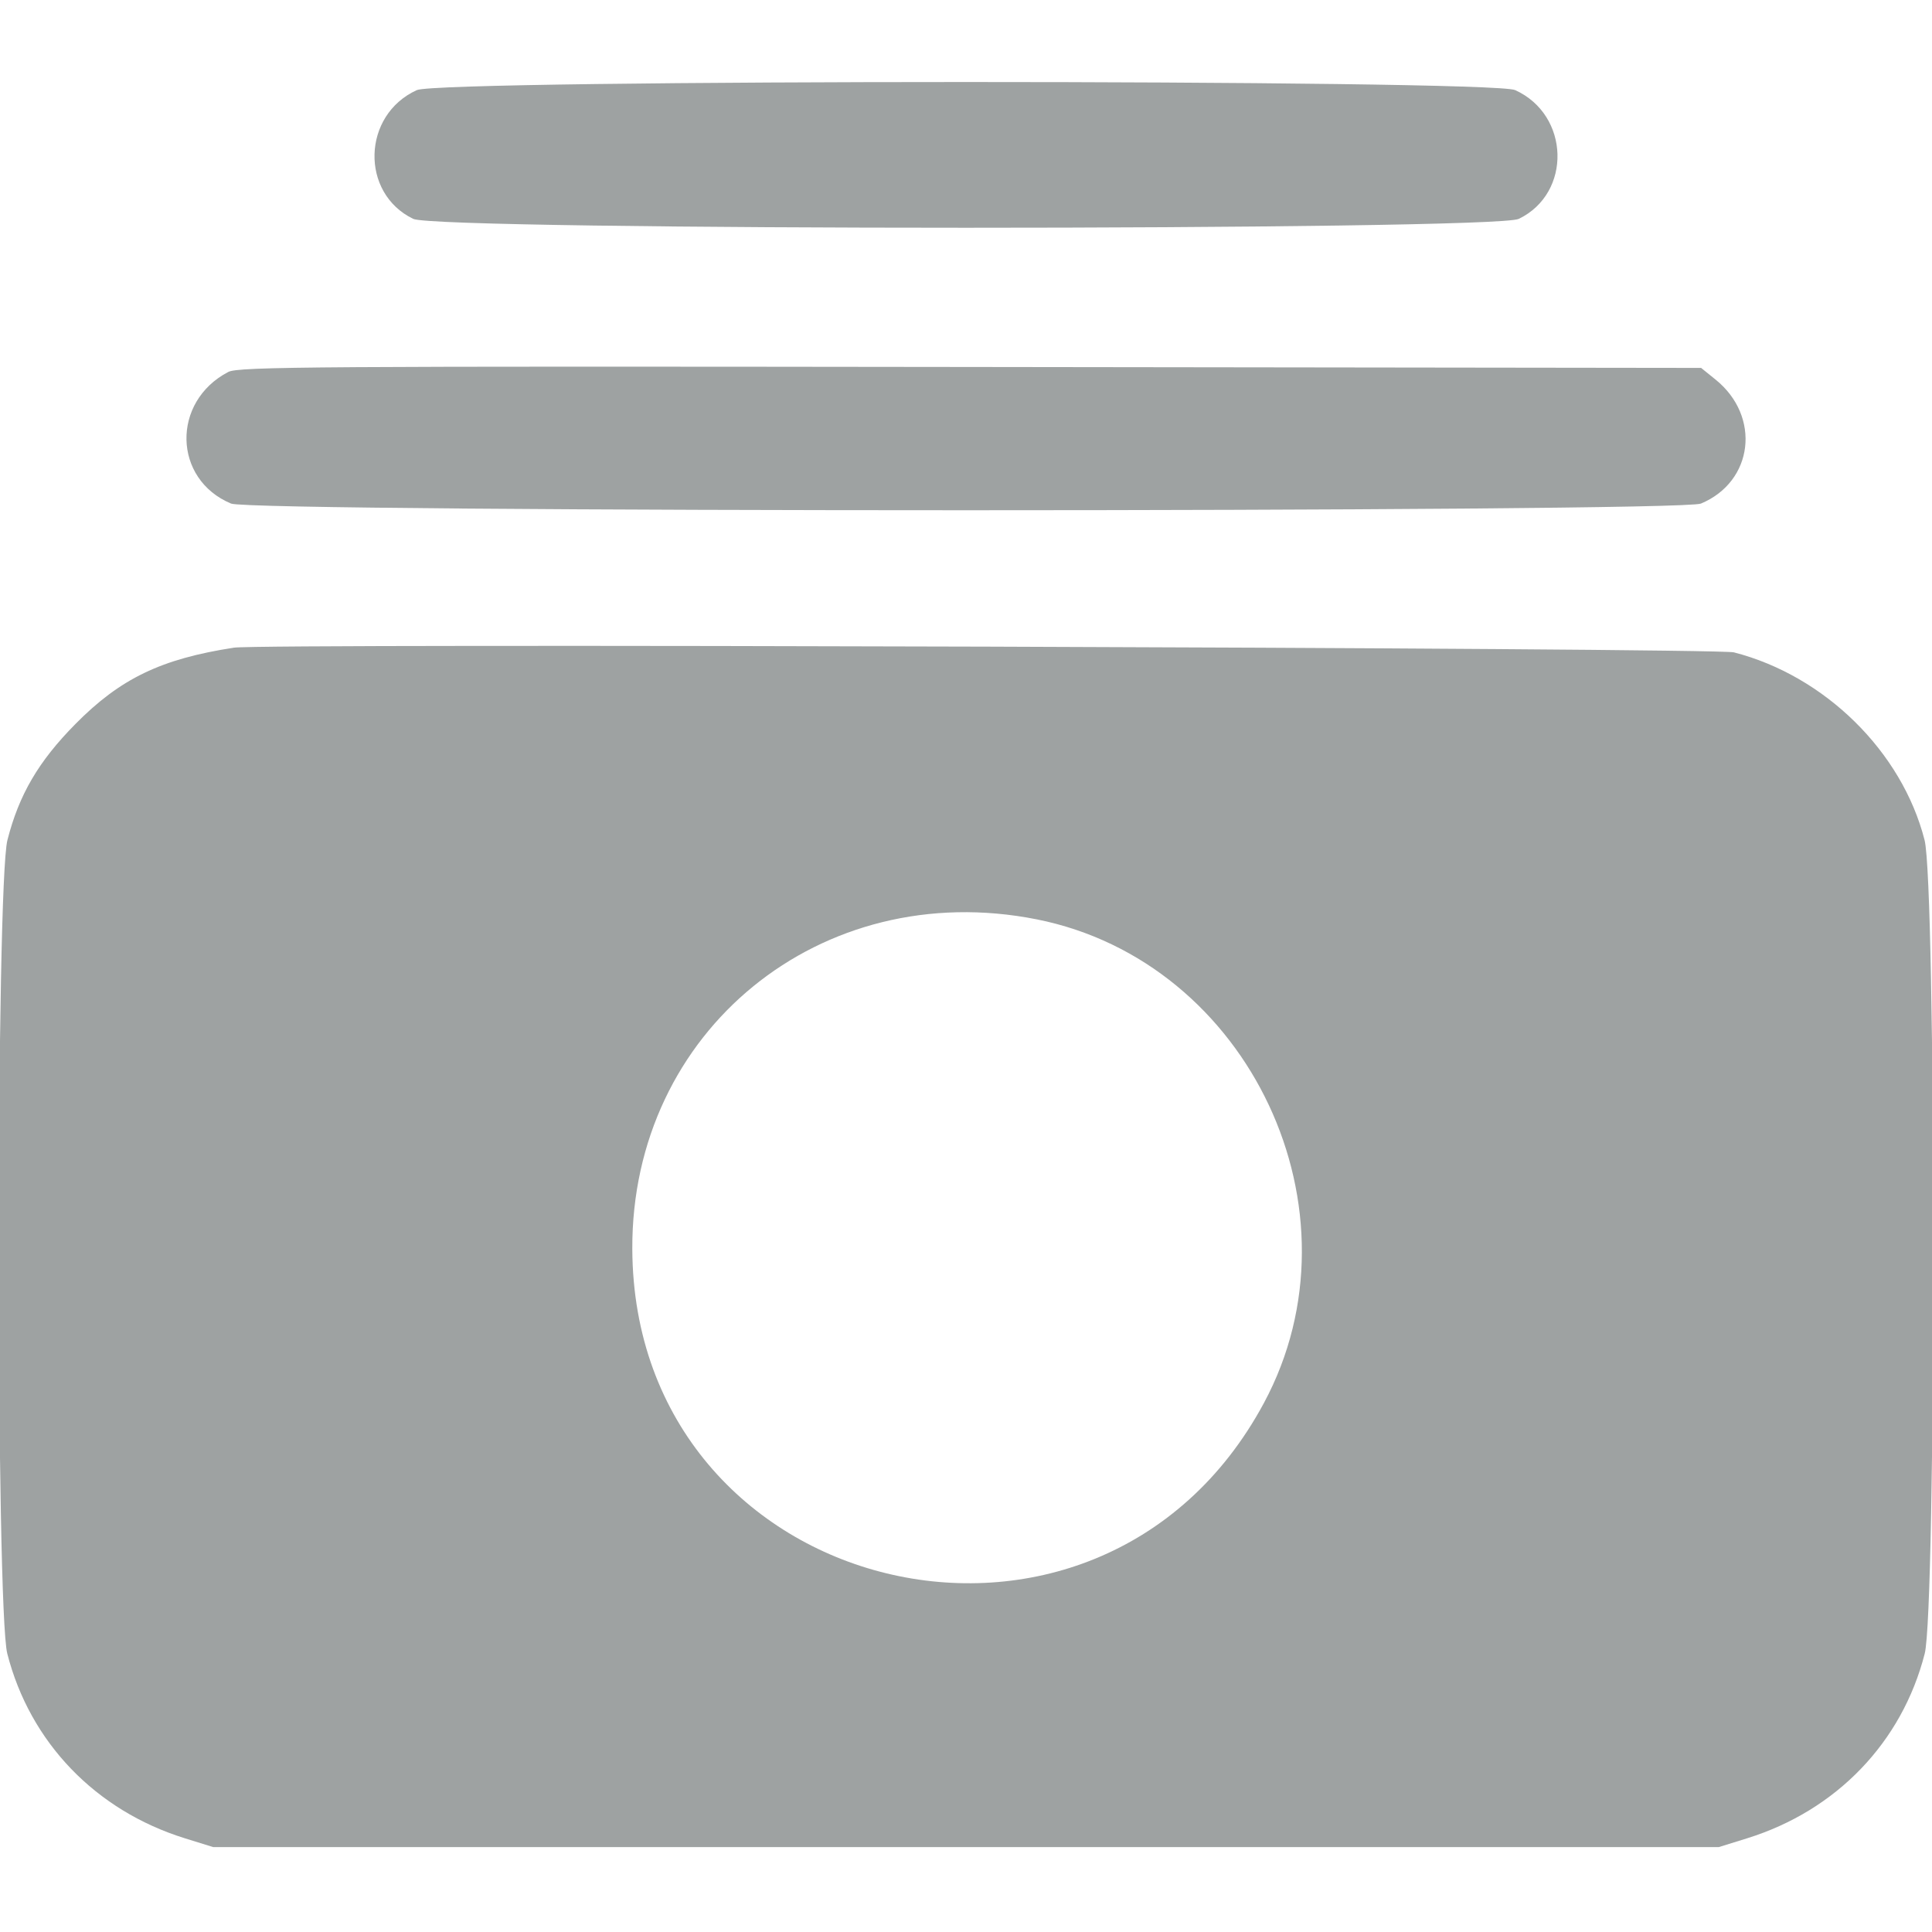 <svg id="SvgjsSvg1001" width="288" height="288" xmlns="http://www.w3.org/2000/svg" version="1.1" xmlns:xlink="http://www.w3.org/1999/xlink" xmlns:svgjs="http://svgjs.com/svgjs"><defs id="SvgjsDefs1002"></defs><g id="SvgjsG1008" transform="matrix(1,0,0,1,0,0)"><svg xmlns="http://www.w3.org/2000/svg" width="288" height="288" viewBox="0 0 400 400"><path fill-rule="evenodd" d="M86.296 18.656 C 74.973 23.799,74.522 39.975,85.551 45.315 C 90.619 47.768,309.381 47.768,314.449 45.315 C 325.478 39.975,325.027 23.799,313.704 18.656 C 308.788 16.423,91.212 16.423,86.296 18.656 M47.266 77.007 C 35.458 83.164,35.795 99.228,47.837 104.260 C 52.246 106.102,347.754 106.102,352.163 104.260 C 363.044 99.713,364.641 86.228,355.201 78.598 L 352.199 76.172 200.904 75.978 C 64.925 75.804,49.372 75.908,47.266 77.007 M48.438 134.092 C 33.355 136.417,24.909 140.484,15.611 149.901 C 7.972 157.636,3.946 164.508,1.541 173.914 C -0.830 183.183,-0.858 333.114,1.509 342.370 C 6.206 360.733,19.784 374.850,38.281 380.600 L 44.141 382.422 200.000 382.422 L 355.859 382.422 361.719 380.600 C 380.216 374.850,393.794 360.733,398.491 342.370 C 400.858 333.114,400.830 183.183,398.459 173.914 C 393.778 155.609,377.821 139.905,358.984 135.063 C 355.315 134.120,54.363 133.179,48.438 134.092 M214.642 190.342 C 258.760 199.112,283.029 250.787,261.674 290.488 C 227.237 354.509,131.222 331.090,130.911 258.594 C 130.718 213.459,169.970 181.463,214.642 190.342 " fill="#9ea2a2" class="color000 svgShape"></path></svg></g></svg>